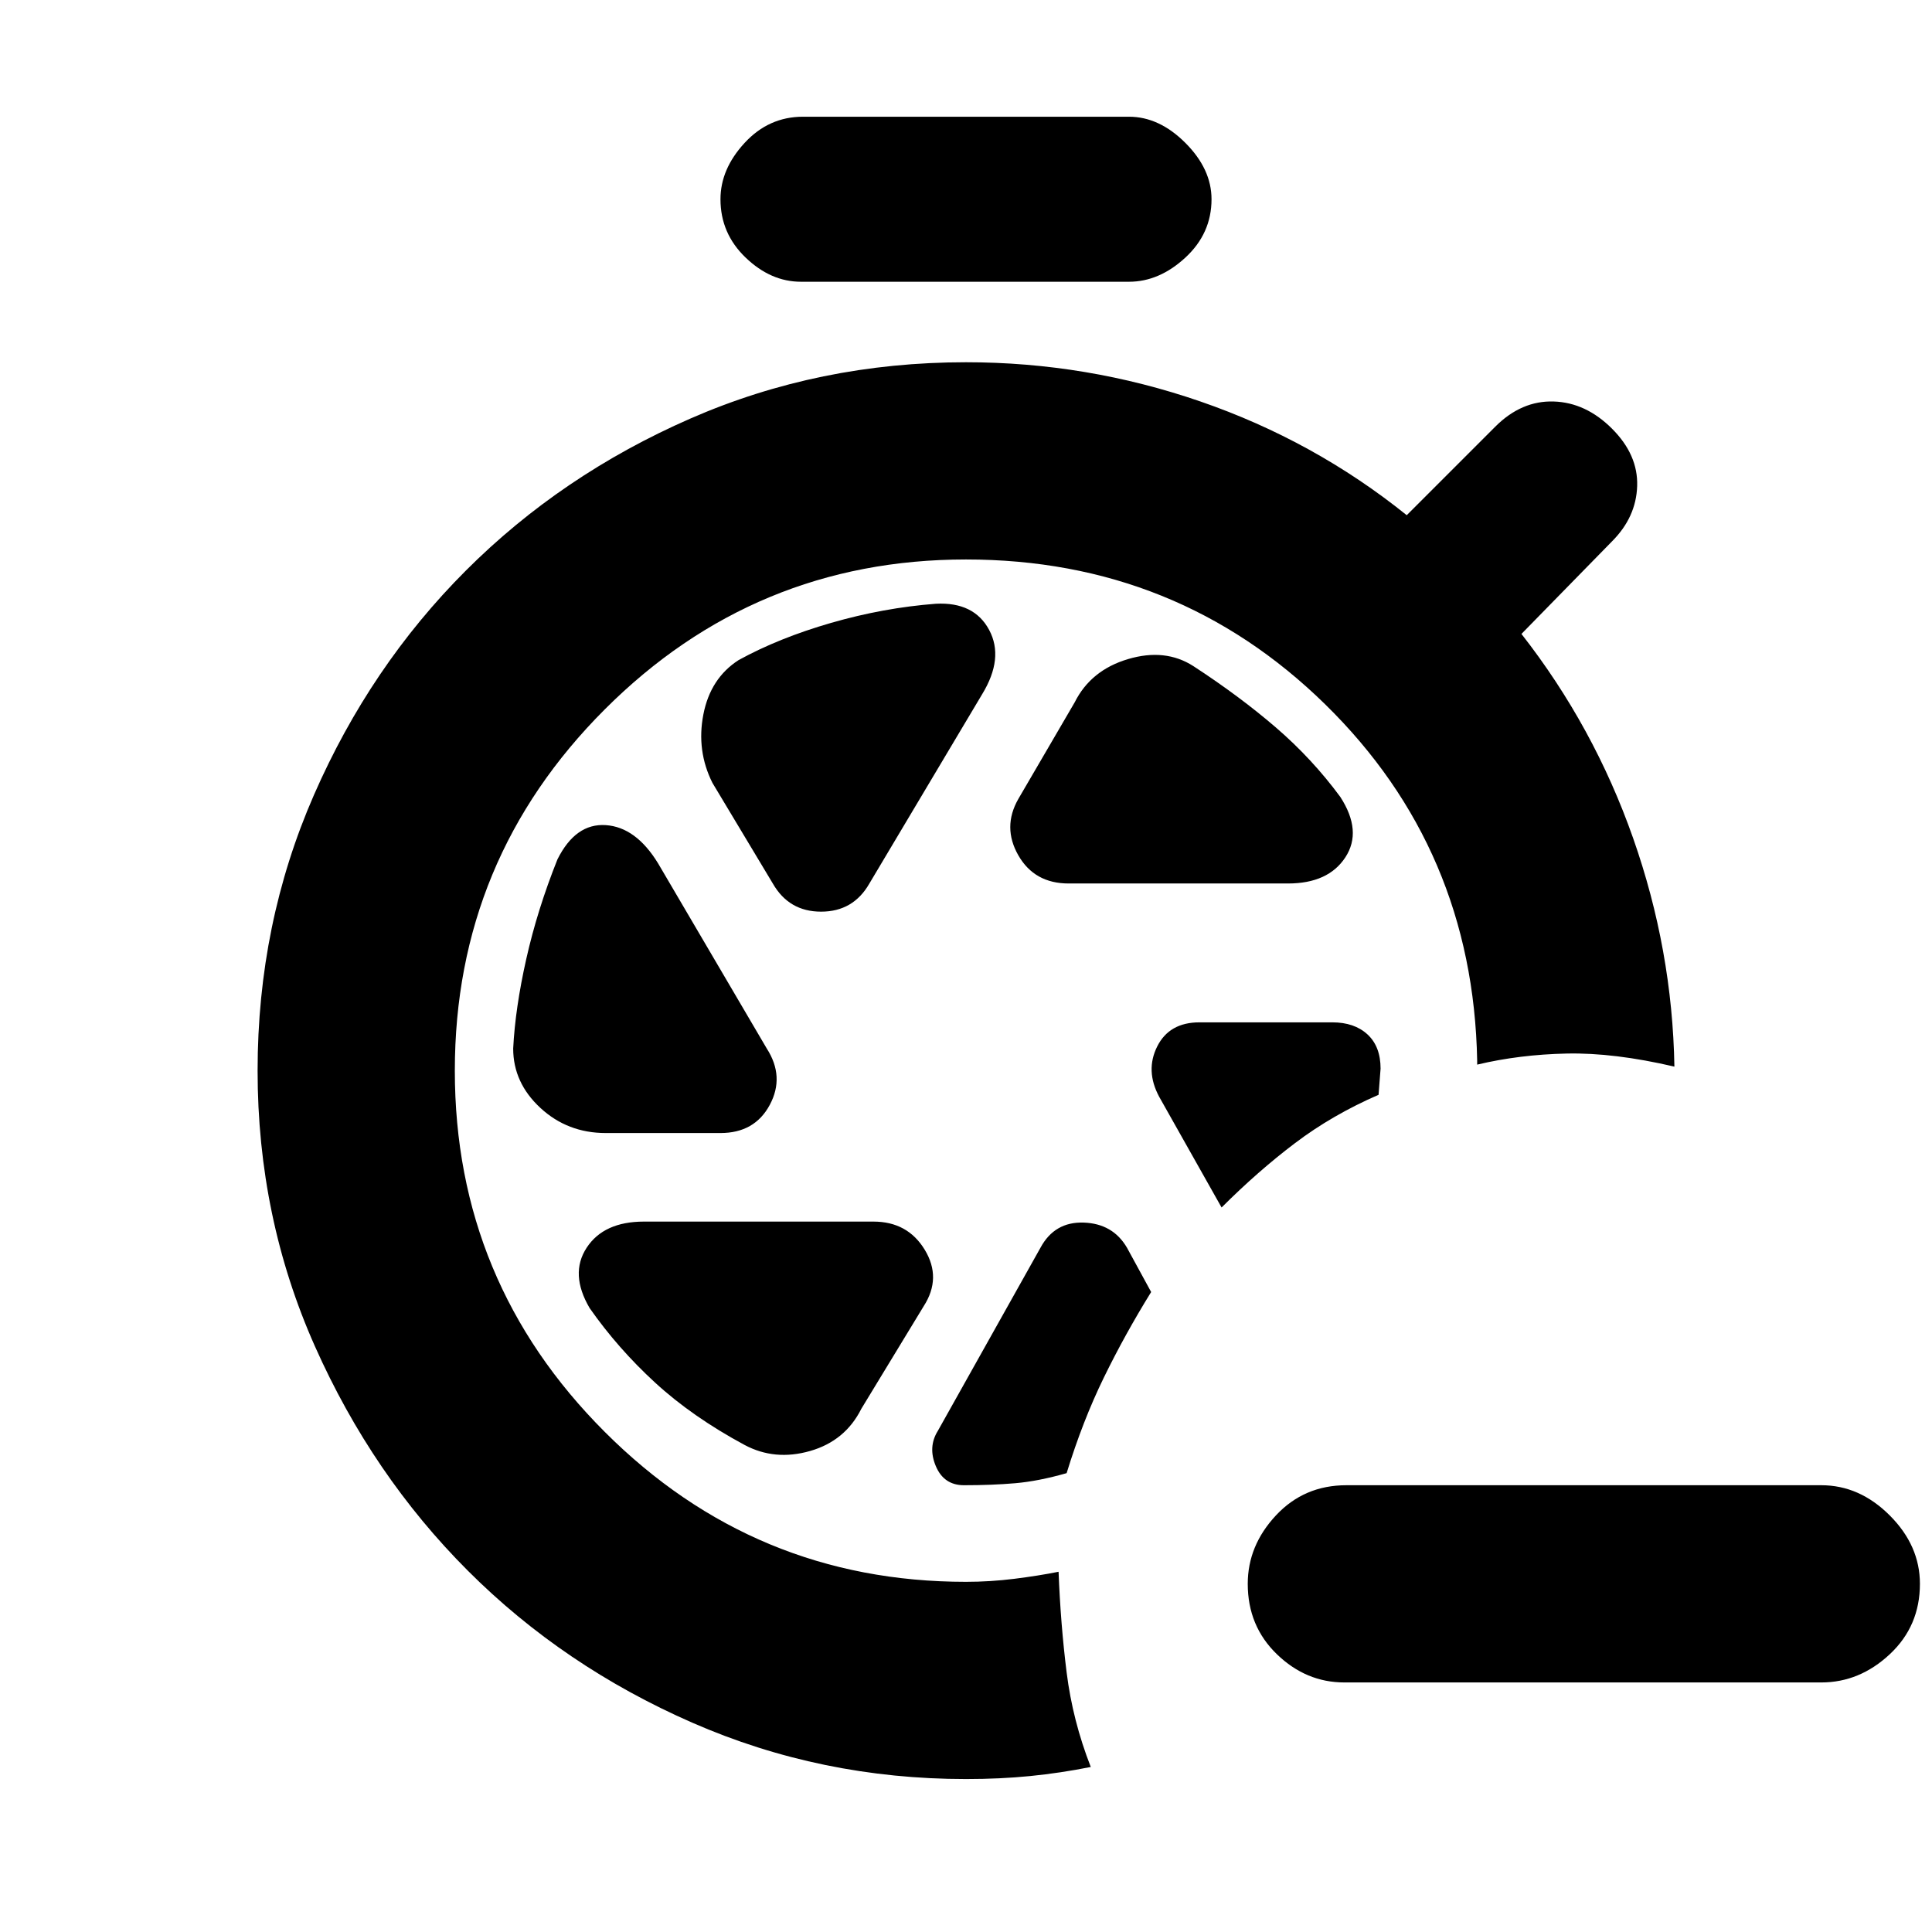 <svg xmlns="http://www.w3.org/2000/svg" height="20" viewBox="0 -960 960 960" width="20"><path d="M668-124q-19 0-33.5-14T620-173q0-19 14-34t35-15h236q19 0 34 15t15 34q0 21-15 35t-34 14H668ZM398-820q-15 0-27.5-12T358-861q0-15 12-28t29-13h162q15 0 28 13t13 28q0 17-13 29t-28 12H398Zm133 299h109q20 0 28.5-13t-2.5-30q-14-19-32-34.5T593-629q-14-9-32.5-3.5T534-611l-28 48q-8 14 0 28t25 14Zm-147 0q8 14 24 14t24-14l56-94q11-18 3.5-32T465-660q-26 2-52 9.5T367-632q-14 9-17.5 27t4.5 34l30 50Zm-83 124h57q17 0 24.5-14t-1.5-28l-54-92q-11-18-26-19t-24 17q-10 25-15.5 49.5T255-439q0 17 13.5 29.5T301-397Zm69 155q15 8 32.5 3t25.5-21l31-51q9-14 .5-28T434-353H320q-20 0-28.5 13t1.5 30q14 20 32.5 37t44.5 31Zm202-76-12-22q-7-12-21.5-12.5T517-340l-51 91q-5 8-1 17.5t14 9.5q14 0 25.5-1t25.5-5q8-26 18.5-47.5T572-318Zm35-42q18-18 36.5-32t41.5-24l1-13q0-11-6.5-17t-17.5-6h-66q-15 0-21 12t1 25l31 55ZM480-76q-72 0-136-28t-111.5-75.5Q185-227 156.5-291T128-428q0-73 28-137t75.5-111.5Q279-724 343-752t137-28q60 0 116.5 19.5T699-704l44-44q13-13 29-12.5t29 13.5q13 13 12.5 28.5T801-691l-45 46q36 46 55.5 101.5T832-430q-30-7-53.5-6.5T734-431v-2q-2-105-75.5-177T480-682q-105 0-179.5 74.5T226-428q0 105 74.5 179.5T480-174q12 0 24-1.5t22-3.5q1 26 4 50t12 47q-15 3-30 4.5T480-76Z"/></svg>